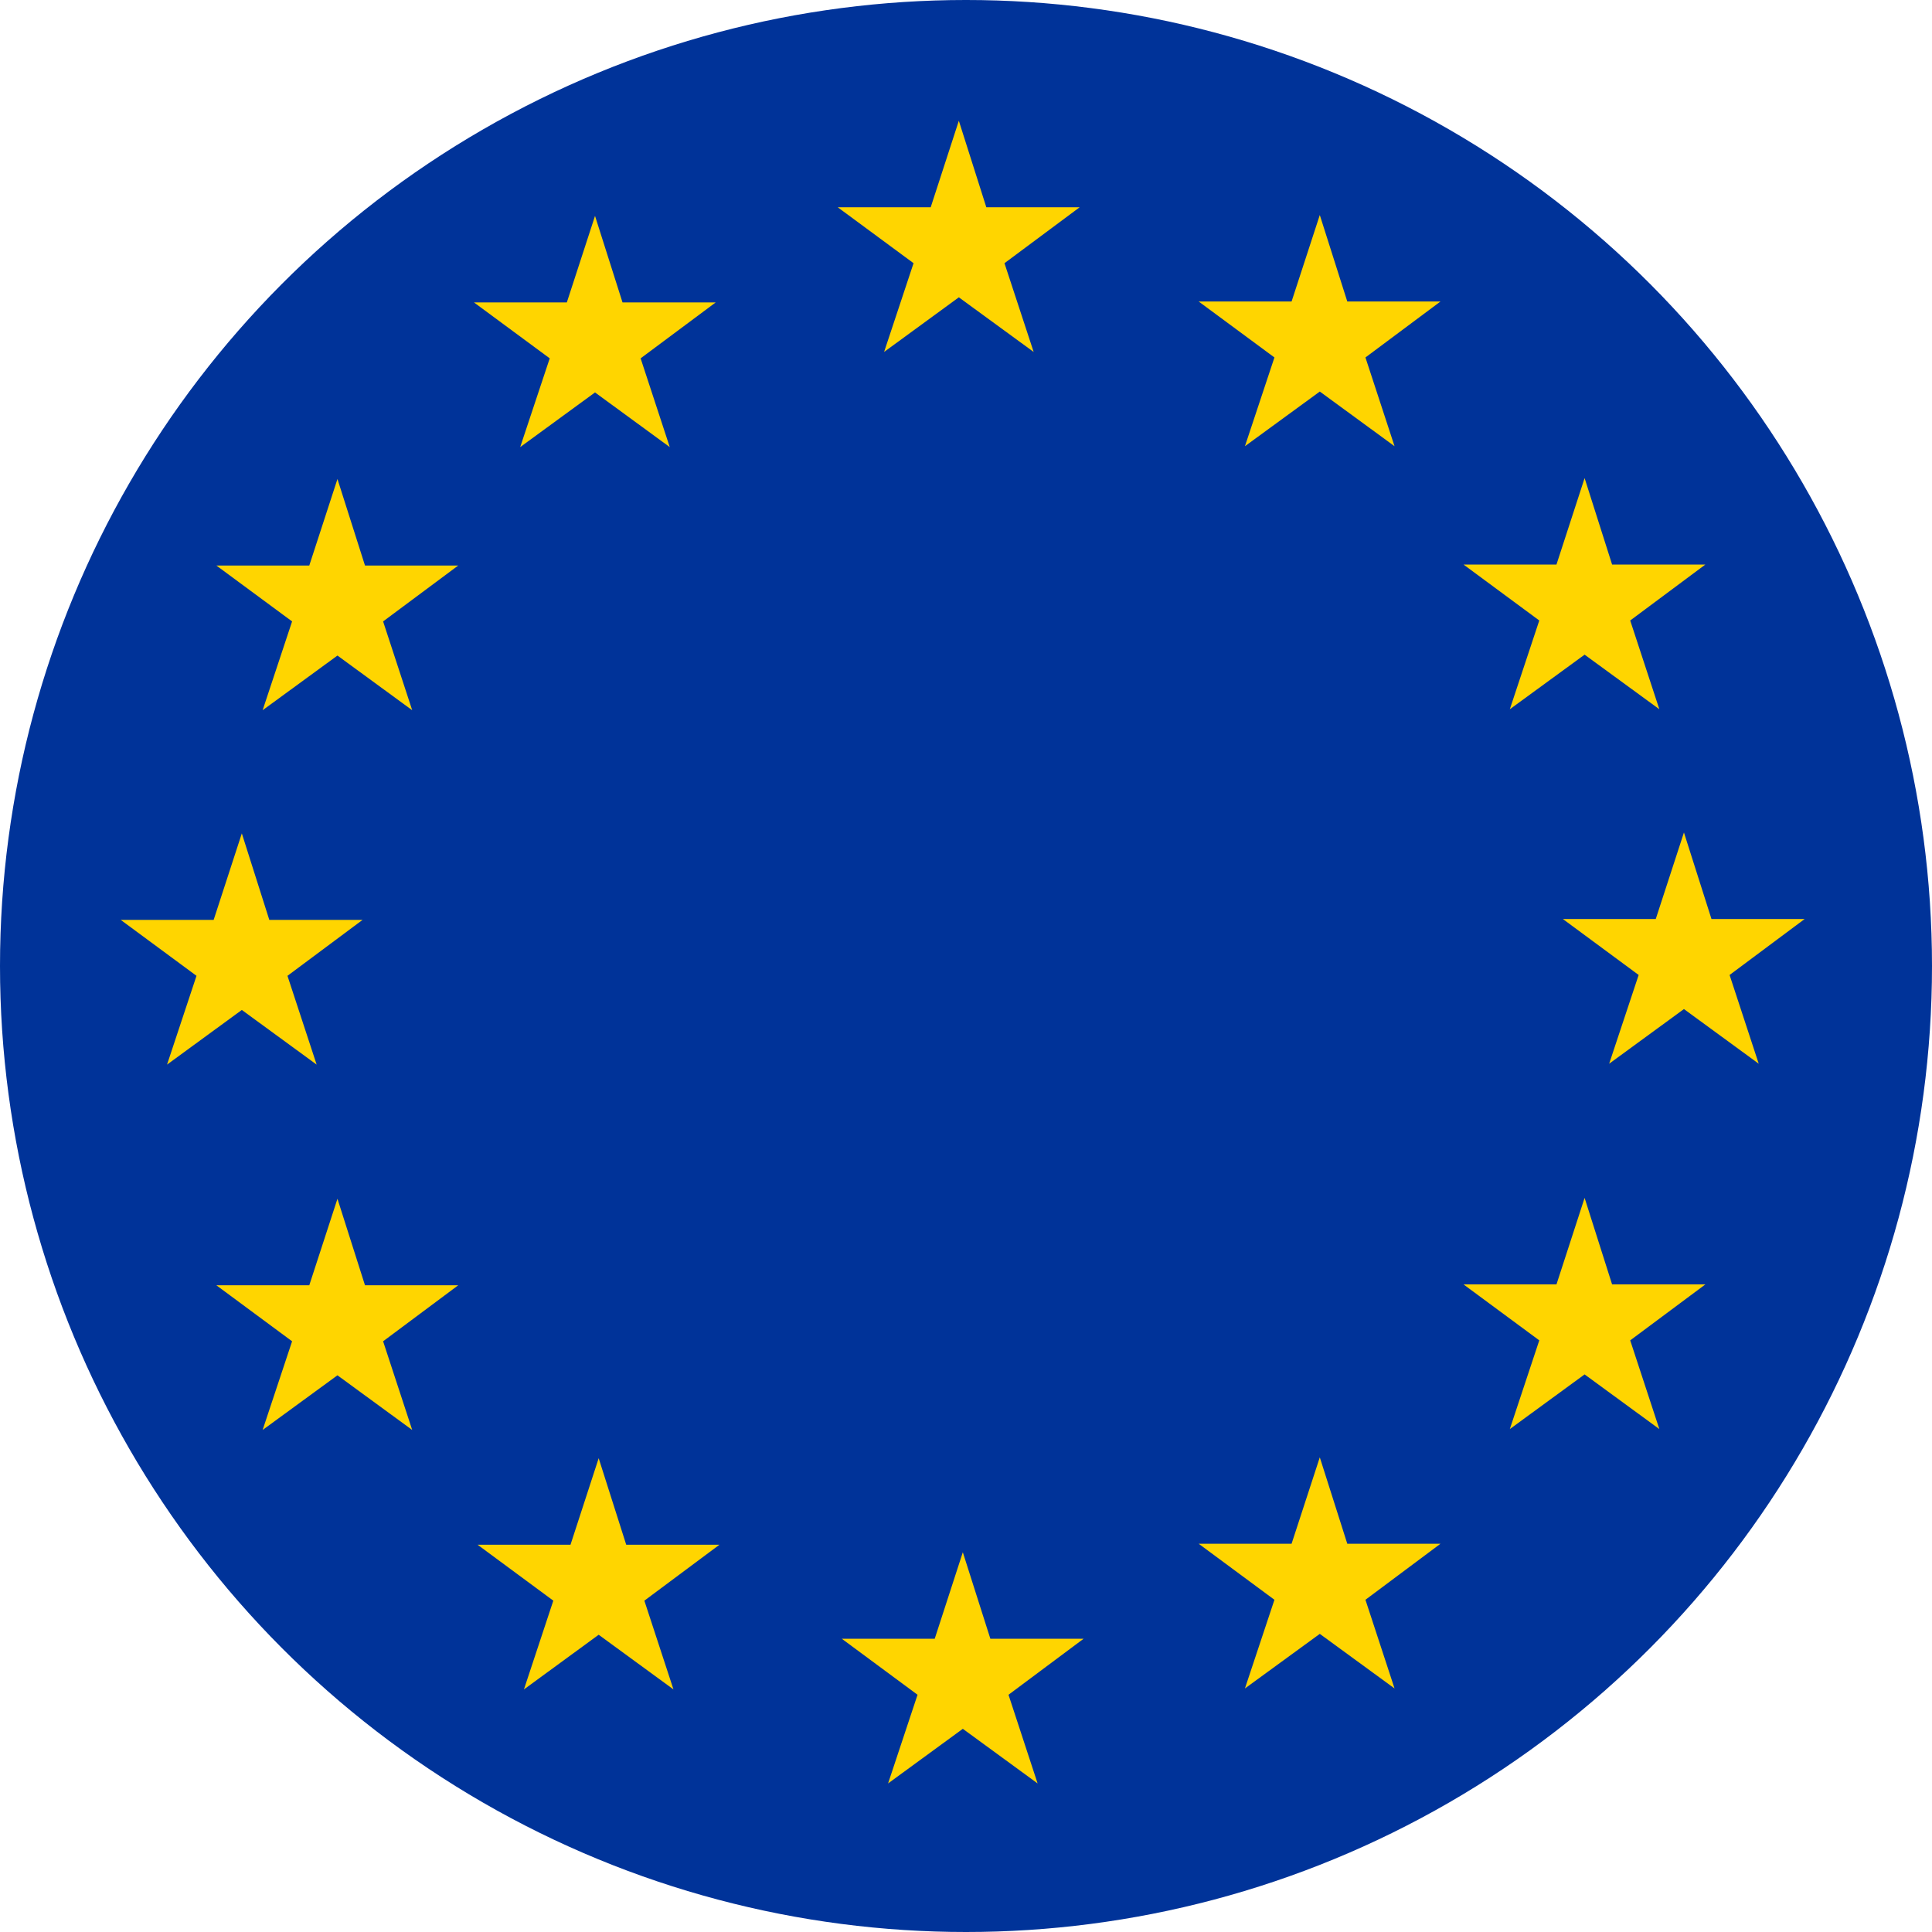 <svg width="48" height="48" viewBox="0 0 48 48" fill="none" xmlns="http://www.w3.org/2000/svg">
<circle cx="24" cy="24" r="24" fill="#003399"/>
<path d="M24.505 5.15H26.823L24.956 6.539L25.681 8.744L23.822 7.387L21.965 8.744L22.697 6.539L20.814 5.15H23.123L23.822 3L24.505 5.15Z" fill="#FFD500"/>
<path d="M24.605 40.714H26.922L25.056 42.106L25.779 44.309L23.921 42.952L22.064 44.309L22.796 42.106L20.914 40.714H23.223L23.921 38.565L24.605 40.714Z" fill="#FFD500"/>
<path d="M33.473 38.354H35.788L33.924 39.746L34.647 41.949L32.79 40.593L30.93 41.949L31.663 39.746L29.781 38.354H32.089L32.79 36.207L33.473 38.354Z" fill="#FFD500"/>
<path d="M33.473 7.491H35.788L33.924 8.881L34.647 11.086L32.79 9.728L30.93 11.086L31.663 8.881L29.781 7.491H32.089L32.79 5.342L33.473 7.491Z" fill="#FFD500"/>
<path d="M40.052 14.026H42.369L40.502 15.416L41.226 17.621L39.369 16.265L37.511 17.621L38.243 15.416L36.361 14.026H38.67L39.369 11.878L40.052 14.026Z" fill="#FFD500"/>
<path d="M40.052 31.911H42.369L40.502 33.301L41.226 35.505L39.369 34.147L37.511 35.505L38.243 33.301L36.361 31.911H38.67L39.369 29.761L40.052 31.911Z" fill="#FFD500"/>
<path d="M42.521 22.832H44.837L42.971 24.223L43.695 26.428L41.837 25.07L39.979 26.428L40.712 24.223L38.828 22.832H41.137L41.837 20.683L42.521 22.832Z" fill="#FFD500"/>
<path d="M15.466 7.513H17.782L15.916 8.903L16.64 11.108L14.783 9.75L12.924 11.108L13.658 8.903L11.775 7.513H14.083L14.783 5.364L15.466 7.513Z" fill="#FFD500"/>
<path d="M9.068 14.05H11.385L9.518 15.439L10.241 17.645L8.384 16.287L6.525 17.645L7.257 15.439L5.375 14.05H7.684L8.384 11.901L9.068 14.05Z" fill="#FFD500"/>
<path d="M6.691 22.855H9.007L7.142 24.244L7.867 26.45L6.008 25.092L4.15 26.45L4.882 24.244L3 22.855H5.308L6.008 20.705L6.691 22.855Z" fill="#FFD500"/>
<path d="M9.068 31.932H11.385L9.518 33.324L10.241 35.527L8.384 34.169L6.525 35.527L7.257 33.324L5.375 31.932H7.684L8.384 29.783L9.068 31.932Z" fill="#FFD500"/>
<path d="M15.558 38.378H17.875L16.009 39.768L16.732 41.973L14.874 40.615L13.017 41.973L13.747 39.768L11.865 38.378H14.174L14.874 36.229L15.558 38.378Z" fill="#FFD500"/>
</svg>
